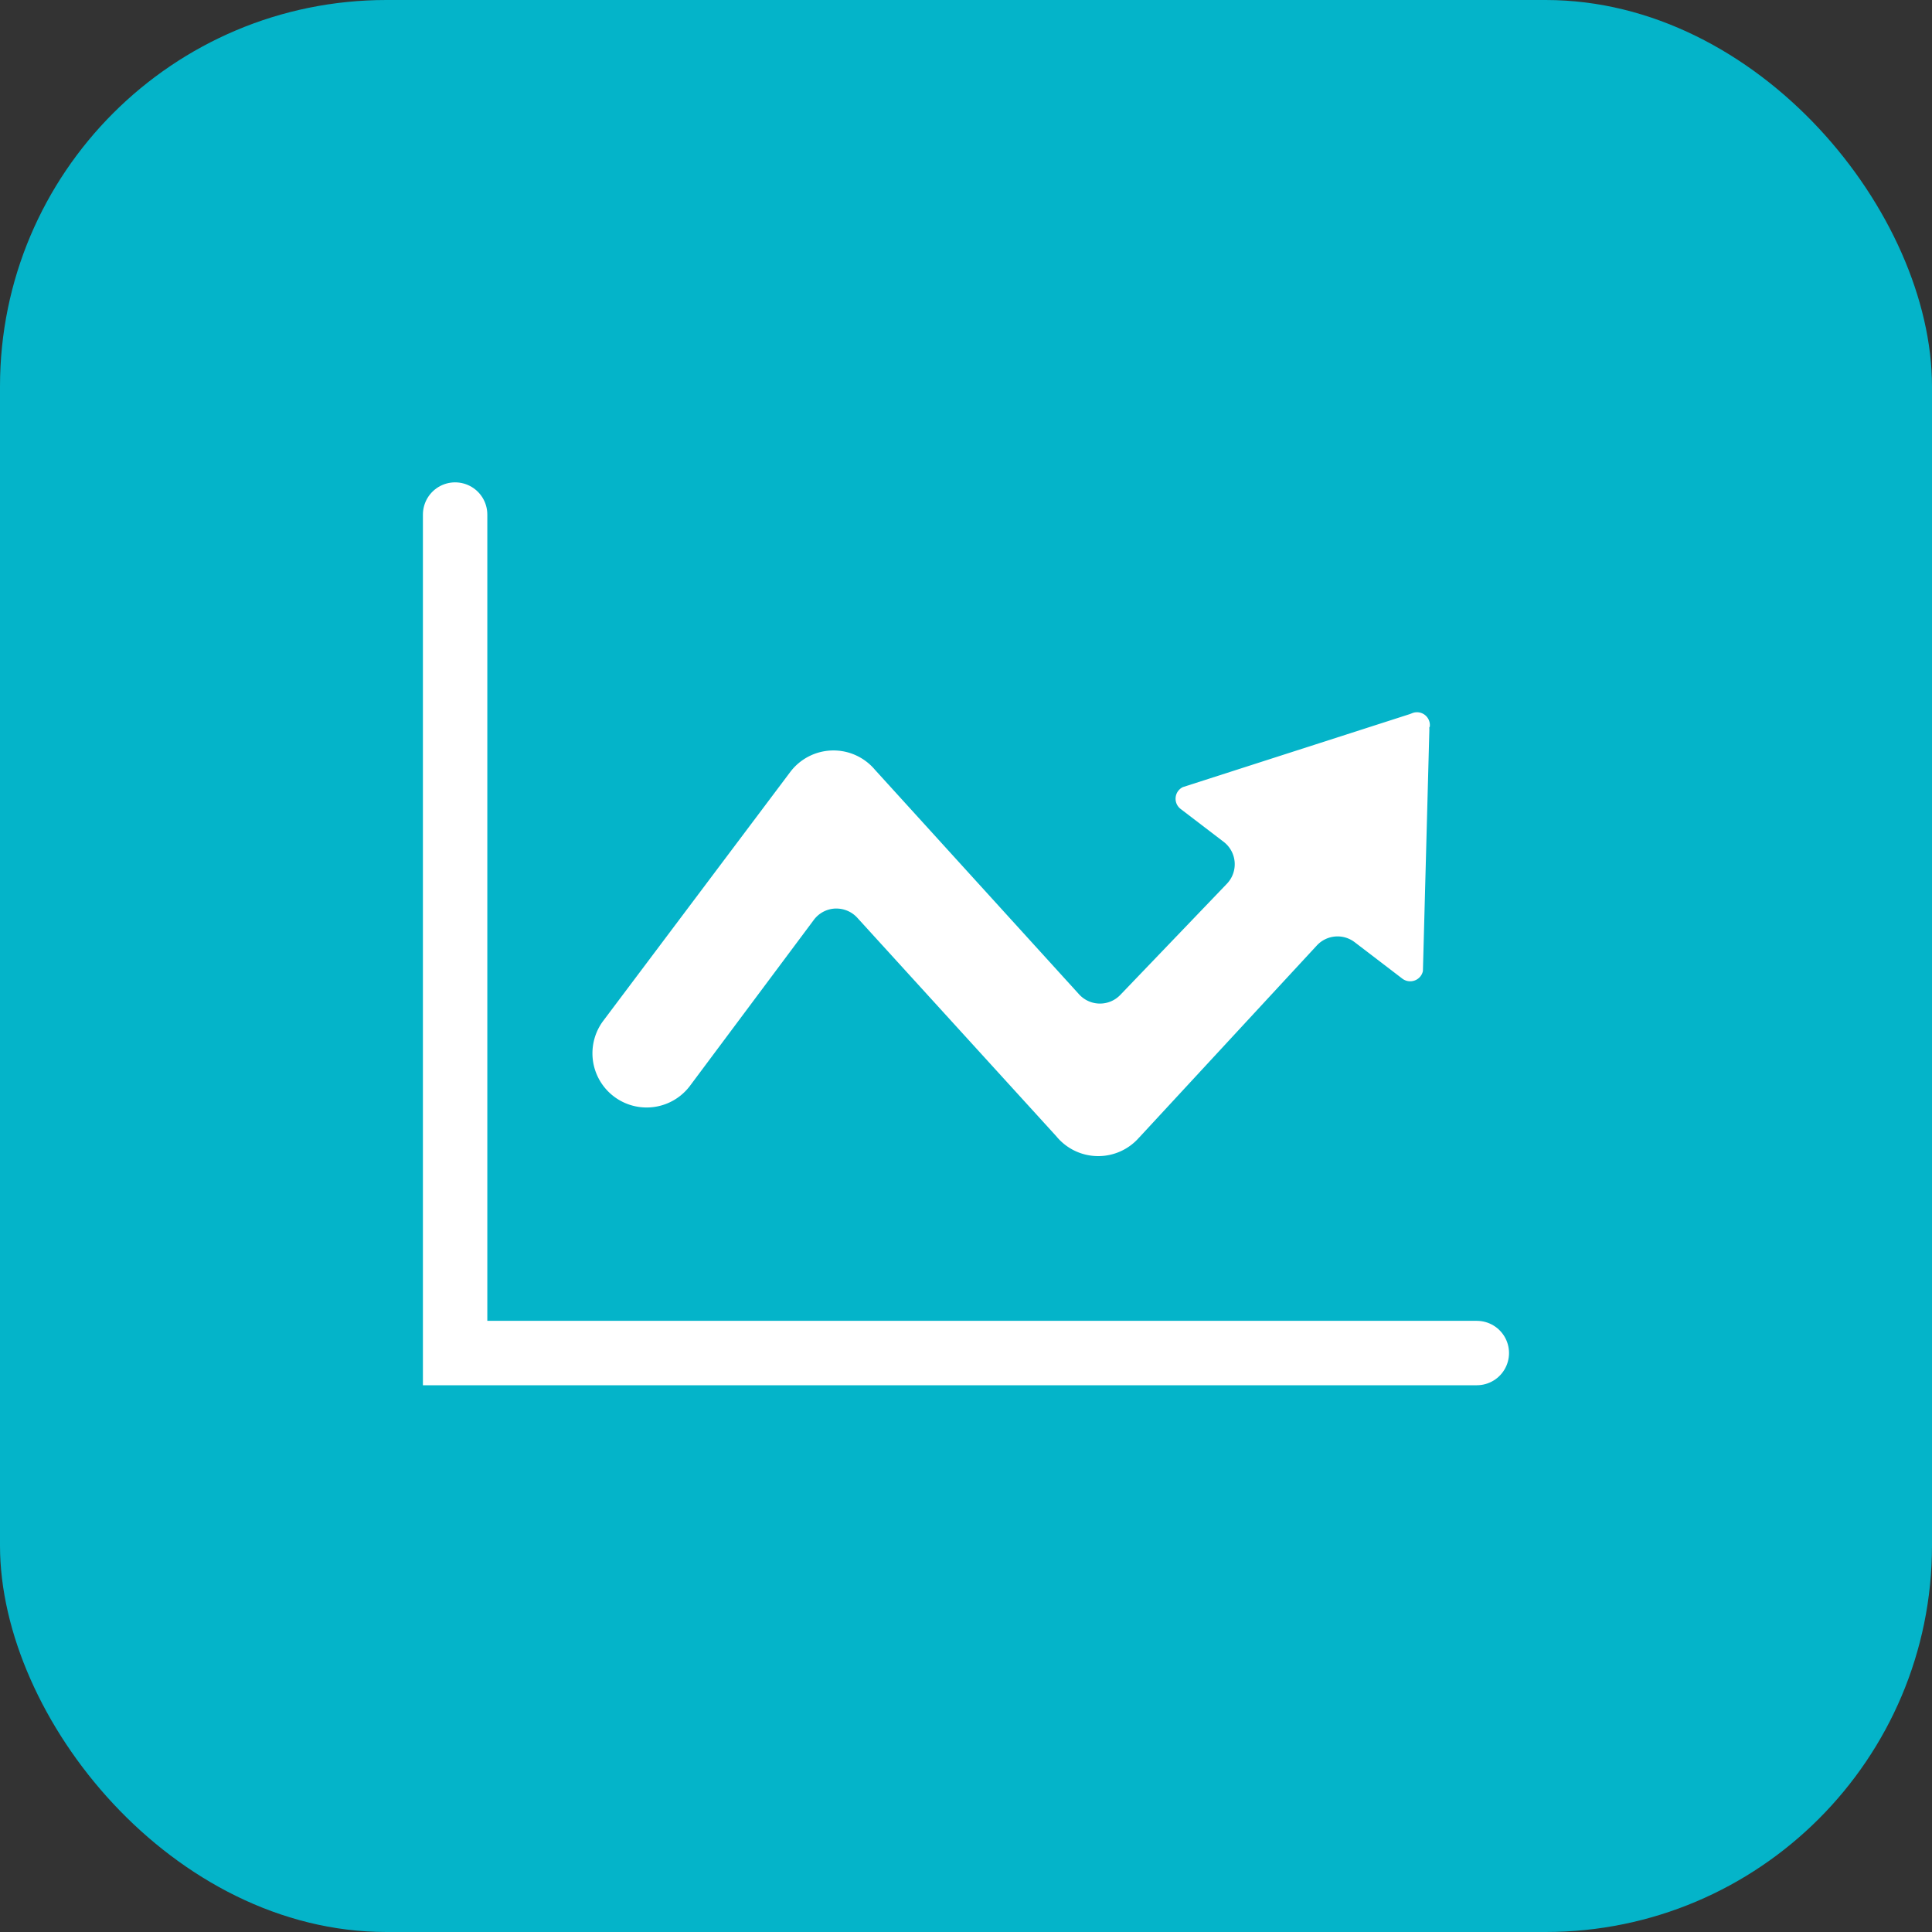 <svg xmlns="http://www.w3.org/2000/svg" width="30" height="30" viewBox="0 0 30 30">
  <rect x="0" y="0" width="30" height="30" fill="#333333" stroke="none"/>
  <g id="Group_11586" data-name="Group 11586" transform="translate(-360 5)">
    <g id="Group_11325" data-name="Group 11325" transform="translate(26 -188)">
      <rect id="Rectangle_408" data-name="Rectangle 408" width="30" height="30" rx="6" transform="translate(334 183)" fill="#04b4c9"/>
      <g id="Group_11323" data-name="Group 11323" transform="translate(-0.311)">
        <g id="Group_11320" data-name="Group 11320" transform="translate(-1384 -16)">
          <path id="Path_61" data-name="Path 61" d="M43.426,136.612a.444.444,0,0,0,0,.045l-.1,3.744a.2.2,0,0,1-.12.144.2.2,0,0,1-.088.015.2.2,0,0,1-.112-.041l-.739-.565a.438.438,0,0,0-.588.05l-2.754,2.977-.008.008a.841.841,0,0,1-.632.286h-.01a.841.841,0,0,1-.635-.3l-.012-.014-3.085-3.387a.438.438,0,0,0-.324-.143h-.021a.438.438,0,0,0-.33.176l-1.927,2.582a.841.841,0,1,1-1.338-1.021l2.9-3.859a.841.841,0,0,1,1.315-.032l.012.013,3.157,3.473a.438.438,0,0,0,.64.009l1.655-1.726a.438.438,0,0,0-.05-.651l-.666-.509a.2.2,0,0,1,.033-.341l3.522-1.133.034-.013a.2.2,0,0,1,.277.212Z" transform="translate(1697.08 73.677)" fill="#fff"/>
        </g>
        <g id="Group_11322" data-name="Group 11322">
          <path id="Path_9818" data-name="Path 9818" d="M-7134.622,1789.88v13.02h15.865" transform="translate(7476 -1598.89)" fill="none" stroke="#fff" stroke-linecap="round" stroke-width="1"/>
        </g>
      </g>
    </g>
  </g>
</svg>
